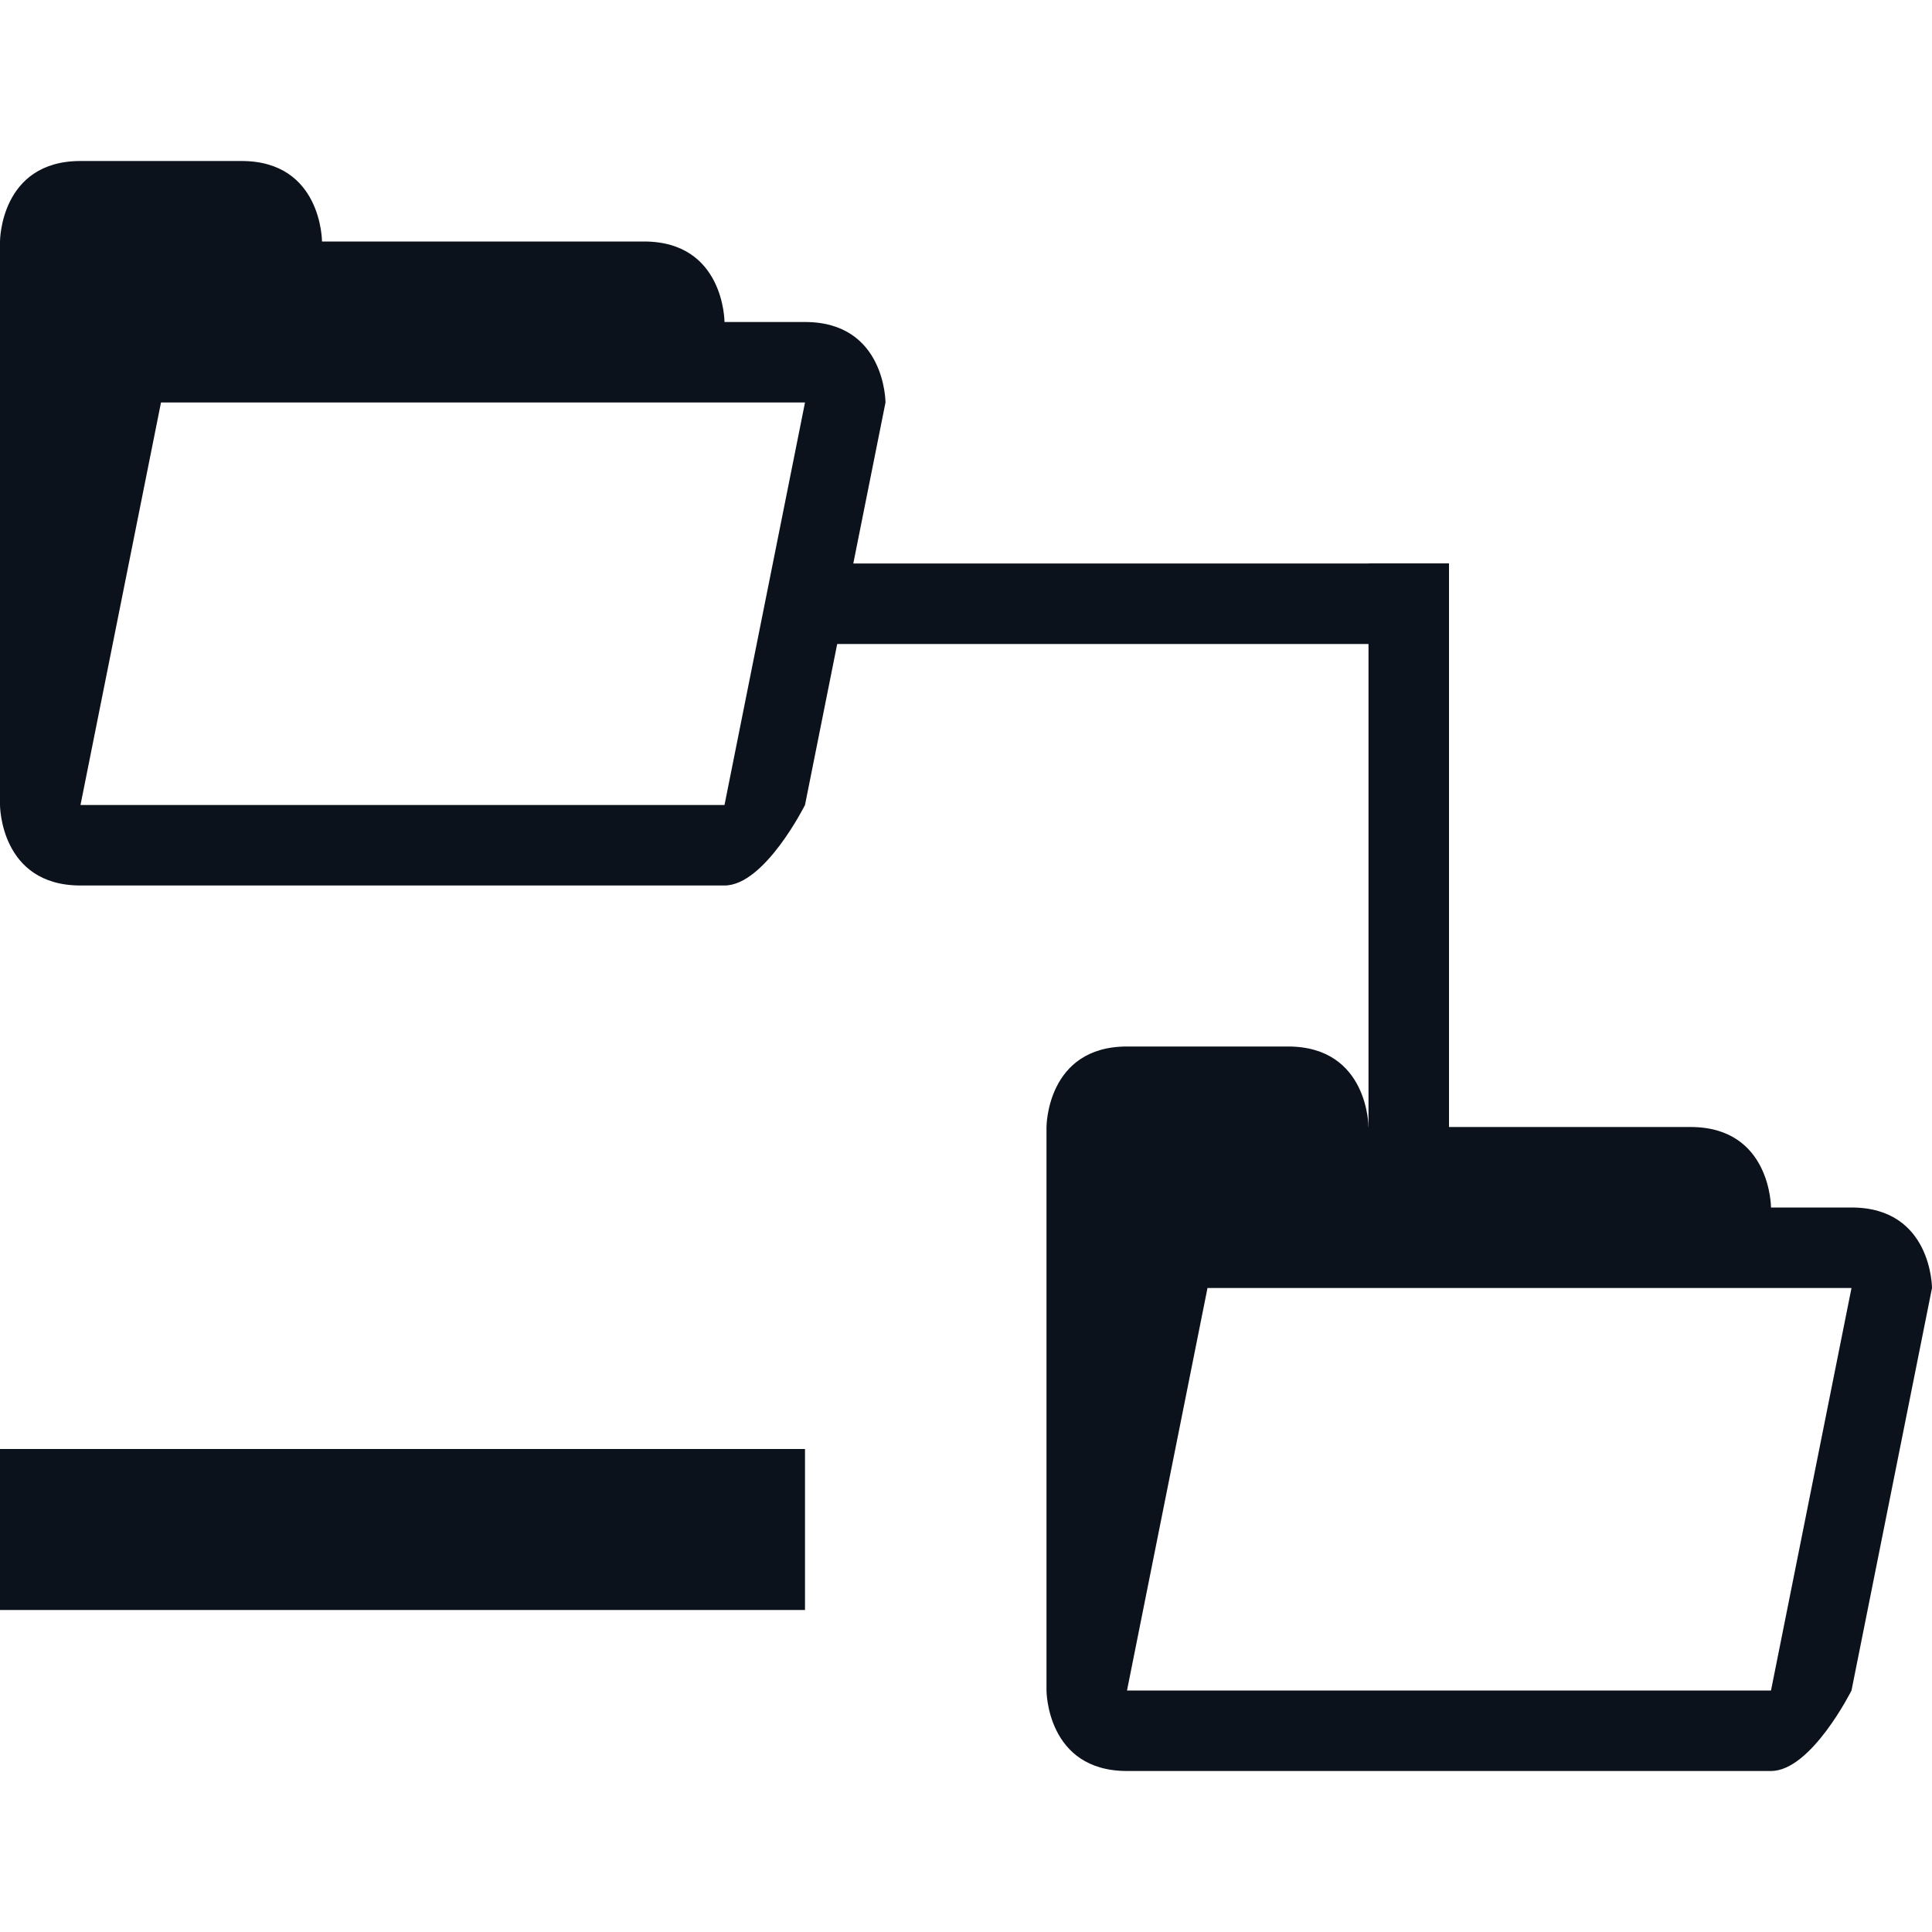 <svg width="24" height="24" viewBox="0 0 24 24" fill="none" xmlns="http://www.w3.org/2000/svg">
<path d="M1 2C2 2 2 2 3 2C4 2 4 3 4 3C4 3 7 3 8 3C9 3 9 4 9 4C9 4 9 4 10 4C11 4 11 5 11 5H10.5H10H2L1 10H9L10 5H10.5H11L10 10C10 10 9.5 11 9 11C8.5 11 2 11 1 11C0 11 0 10 0 10V3C0 3 0 2 1 2Z" fill="#0C121C"/>
<path d="M14 13C15 13 15 13 16 13C17 13 17 14 17 14C17 14 20 14 21 14C22 14 22 15 22 15C22 15 22 15 23 15C24 15 24 16 24 16H23.5H23H15L14 21H22L23 16H23.5H24L23 21C23 21 22.5 22 22 22C21.5 22 15 22 14 22C13 22 13 21 13 21V14C13 14 13 13 14 13Z" fill="#0C121C"/>
<rect x="10" y="7" width="8" height="1" fill="#0C121C"/>
<rect x="17" y="7" width="1" height="8" fill="#0C121C"/>
<rect x="10" y="18" width="2" height="10" transform="rotate(90 10 18)" fill="#0C121C"/>
</svg>
